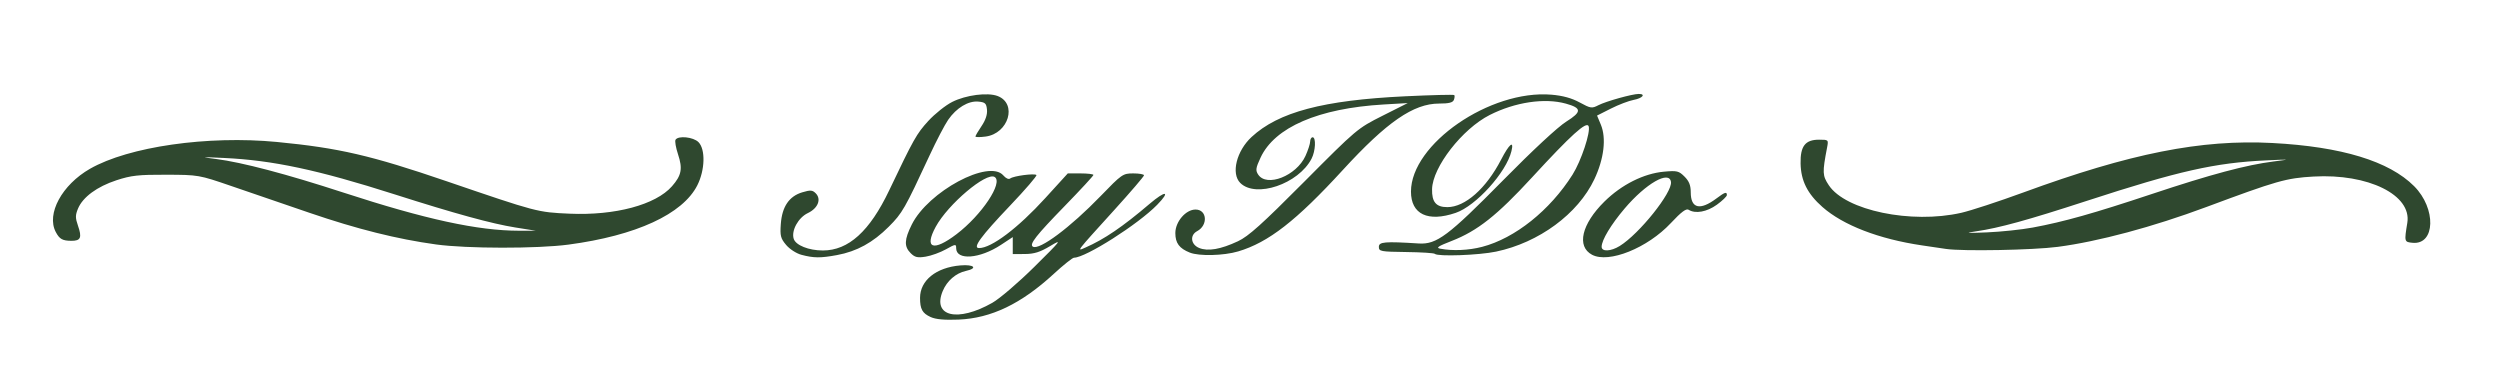 <?xml version="1.0" encoding="UTF-8" standalone="no"?>
<!-- Created with Inkscape (http://www.inkscape.org/) -->

<svg
   xmlns:dc="http://purl.org/dc/elements/1.1/"
   xmlns:cc="http://creativecommons.org/ns#"
   xmlns:rdf="http://www.w3.org/1999/02/22-rdf-syntax-ns#"
   xmlns:svg="http://www.w3.org/2000/svg"
   xmlns="http://www.w3.org/2000/svg"
   xmlns:sodipodi="http://sodipodi.sourceforge.net/DTD/sodipodi-0.dtd"
   xmlns:inkscape="http://www.inkscape.org/namespaces/inkscape"
   version="1.1"
   id="svg10"
   width="692"
   height="106.667"
   viewBox="0 0 692 106.667"
   sodipodi:docname="Say_I_Do.svg"
   inkscape:version="0.92.4 (5da689c313, 2019-01-14)">
  <defs
     id="defs14" />
  <sodipodi:namedview
     pagecolor="#ffffff"
     bordercolor="#666666"
     borderopacity="1"
     objecttolerance="10"
     gridtolerance="10"
     guidetolerance="10"
     inkscape:pageopacity="0"
     inkscape:pageshadow="2"
     inkscape:window-width="1920"
     inkscape:window-height="1017"
     id="namedview12"
     showgrid="false"
     inkscape:zoom="1.275289"
     inkscape:cx="309.11607"
     inkscape:cy="125.79305"
     inkscape:window-x="-8"
     inkscape:window-y="-8"
     inkscape:window-maximized="1"
     inkscape:current-layer="svg10" />
  <path
     style="fill:#2f482f;stroke-width:0.667;fill-opacity:1"
     d="m 257.6,87.754 c -2.301,-1.046 -2.934,-2.193 -2.931,-5.309 0.006,-4.838 4.446,-8.41 11.164,-8.98 3.807,-0.323 4.917,0.784 1.531,1.528 -2.788,0.612 -5.231,2.731 -6.414,5.561 -2.943,7.044 4.093,8.722 13.716,3.27 2.042,-1.157 7.212,-5.584 11.667,-9.99 7.509,-7.427 7.777,-7.779 4.356,-5.728 -2.804,1.682 -4.418,2.19 -7,2.206 l -3.356,0.021 v -2.353 -2.353 l -3.246,2.139 c -5.906,3.892 -12.421,4.376 -12.421,0.924 0,-1.189 -0.166,-1.17 -2.837,0.323 -1.561,0.872 -4.078,1.784 -5.593,2.027 -2.277,0.364 -3,0.196 -4.163,-0.966 -1.848,-1.848 -1.775,-3.74 0.308,-7.92 4.568,-9.167 21.409,-18.195 25.351,-13.59 0.701,0.819 1.478,1.163 1.894,0.838 0.906,-0.707 6.742,-1.477 7.26,-0.958 0.217,0.217 -3.067,4.031 -7.298,8.475 -8.128,8.539 -10.472,11.748 -8.581,11.748 3.435,0 10.756,-5.526 18.328,-13.833 l 6.228,-6.833 h 3.55 c 1.953,0 3.55,0.194 3.55,0.43 0,0.237 -3.568,4.097 -7.929,8.578 -7.998,8.219 -9.881,10.618 -8.838,11.263 1.765,1.091 10.357,-5.316 18.719,-13.96 5.914,-6.114 6.199,-6.312 9.077,-6.312 1.634,0 2.971,0.237 2.971,0.527 0,0.29 -3.675,4.579 -8.167,9.533 -10.858,11.974 -10.536,11.557 -8.112,10.493 5.303,-2.329 10.355,-5.765 17.803,-12.108 4.489,-3.823 5.926,-3.653 2.115,0.25 -5.268,5.395 -19.803,14.639 -23.019,14.639 -0.408,0 -2.942,2.025 -5.63,4.5 -8.987,8.273 -17.304,12.263 -26.324,12.63 -3.89,0.158 -6.315,-0.064 -7.734,-0.709 z m 7.157,-22.921 c 6.989,-5.312 13.002,-14.335 10.559,-15.845 -2.305,-1.425 -12.908,7.536 -16.308,13.784 -3.278,6.024 -0.687,6.953 5.749,2.061 z m -42.919,5.699 c -1.4,-0.372 -3.26,-1.572 -4.237,-2.733 -1.525,-1.813 -1.708,-2.534 -1.471,-5.812 0.346,-4.784 2.298,-7.663 5.932,-8.752 2.262,-0.678 2.821,-0.639 3.72,0.26 1.636,1.636 0.643,4.15 -2.167,5.484 -2.655,1.26 -4.633,4.864 -3.914,7.13 0.566,1.782 4.173,3.224 8.067,3.224 7.094,0 12.966,-5.32 18.354,-16.629 6.782,-14.236 7.601,-15.689 10.813,-19.204 1.802,-1.971 4.785,-4.349 6.629,-5.283 3.794,-1.923 9.844,-2.703 12.611,-1.626 5.461,2.125 3.006,10.354 -3.343,11.206 C 271.275,38.005 270,37.999 270,37.784 c 0,-0.215 0.764,-1.518 1.698,-2.894 1.109,-1.634 1.63,-3.206 1.5,-4.53 -0.172,-1.753 -0.493,-2.055 -2.383,-2.237 -2.768,-0.266 -6.066,1.722 -8.361,5.041 -0.952,1.377 -3.263,5.803 -5.135,9.836 -6.887,14.835 -7.548,15.988 -11.309,19.756 -4.384,4.391 -8.85,6.839 -14.327,7.851 -4.582,0.847 -6.43,0.833 -9.846,-0.074 z m 218.84,-0.016 c -4.34,-2.302 -2.899,-8.485 3.433,-14.728 4.761,-4.694 10.881,-7.762 16.5,-8.272 3.594,-0.326 4.094,-0.205 5.666,1.366 1.268,1.268 1.724,2.415 1.724,4.339 0,4.511 2.555,5.121 7.122,1.701 2.332,-1.746 2.878,-1.922 2.878,-0.927 0,0.364 -1.245,1.564 -2.767,2.667 -2.771,2.007 -5.962,2.578 -7.823,1.399 -0.669,-0.423 -2.023,0.591 -4.912,3.679 -6.472,6.919 -17.191,11.23 -21.82,8.775 z m 7.656,-2.422 c 5.417,-3.344 14.61,-14.833 14.194,-17.739 -0.47,-3.284 -6.958,0.442 -12.84,7.375 -3.79,4.468 -6.354,8.735 -6.354,10.577 0,1.414 2.54,1.306 5,-0.213 z m -118.986,1.829 c -2.924,-1.167 -4.014,-2.636 -4.014,-5.411 0,-3.149 2.887,-6.512 5.592,-6.512 3.196,0 3.519,4.335 0.446,5.98 -2.08,1.113 -1.778,3.69 0.545,4.652 2.421,1.003 5.958,0.392 10.751,-1.855 2.922,-1.371 6.644,-4.712 18.333,-16.462 14.505,-14.58 14.744,-14.781 21.667,-18.264 l 7,-3.522 L 383,28.92 c -18.05,1.061 -30.182,6.303 -34.085,14.728 -1.329,2.869 -1.419,3.51 -0.652,4.672 2.372,3.593 10.588,0.354 13.092,-5.162 0.705,-1.554 1.289,-3.35 1.297,-3.992 0.008,-0.642 0.315,-1.167 0.681,-1.167 0.992,0 0.806,3.797 -0.29,5.917 -3.622,7.004 -15.439,11.021 -19.747,6.713 -2.582,-2.582 -1.033,-8.852 3.143,-12.716 7.459,-6.902 19.814,-10.175 42.493,-11.26 7.319,-0.35 13.441,-0.503 13.604,-0.341 0.163,0.163 0.118,0.759 -0.099,1.324 -0.29,0.757 -1.376,1.029 -4.101,1.029 -7.081,0 -14.45,5.084 -26.631,18.375 -12.89,14.065 -20.613,20.072 -28.992,22.553 -4.001,1.185 -10.8,1.351 -13.365,0.328 z m 67.803,0.338 c -0.223,-0.223 -3.798,-0.448 -7.944,-0.5 -7.063,-0.088 -7.539,-0.179 -7.539,-1.428 0,-1.399 1.594,-1.534 11.06,-0.94 4.94,0.31 8.165,-2.106 23.273,-17.436 8.243,-8.364 15.205,-14.83 17.542,-16.293 4.343,-2.718 4.32,-3.75 -0.114,-4.982 -5.882,-1.634 -14.043,-0.416 -21.075,3.145 -7.601,3.849 -15.825,14.428 -15.959,20.529 -0.079,3.575 1.111,4.978 4.223,4.978 4.922,0 10.751,-5.152 14.895,-13.164 2.251,-4.353 3.613,-5.468 2.853,-2.336 -1.428,5.885 -9.82,15.174 -15.438,17.088 -7.69,2.62 -12.373,0.391 -12.373,-5.89 0,-13.152 21.884,-28.25 38.881,-26.825 3.134,0.263 5.597,0.94 7.819,2.149 3.045,1.657 3.363,1.704 5.19,0.759 2.082,-1.077 9.378,-3.114 11.15,-3.114 2.054,0 1.051,1.189 -1.388,1.646 -1.352,0.254 -4.188,1.334 -6.302,2.401 l -3.843,1.94 1.047,2.505 c 1.563,3.741 0.879,9.482 -1.804,15.143 -4.539,9.577 -15.324,17.515 -27.183,20.007 -4.779,1.004 -16.172,1.42 -16.973,0.619 z m 13.104,-1.935 c 9.096,-2.369 18.788,-10.111 25.03,-19.993 2.385,-3.776 5.056,-11.82 4.45,-13.401 -0.563,-1.468 -4.819,2.382 -15.698,14.205 -9.651,10.488 -15.077,14.778 -22.201,17.55 -3.849,1.497 -4.449,1.911 -3.131,2.159 3.442,0.646 7.834,0.449 11.551,-0.52 z m 128.413,0.581 c -0.917,-0.135 -3.911,-0.577 -6.655,-0.983 -11.957,-1.769 -21.818,-5.571 -27.562,-10.628 -4.148,-3.651 -5.96,-7.264 -6.048,-12.056 -0.088,-4.805 1.288,-6.574 5.11,-6.574 2.618,0 2.636,0.017 2.225,2.167 -1.334,6.976 -1.298,7.757 0.482,10.447 4.621,6.982 22.826,10.772 36.649,7.628 2.639,-0.6 10.375,-3.135 17.192,-5.632 C 589.635,42.441 609.285,38.537 629,39.583 c 19.161,1.016 32.314,5.023 39.232,11.952 6.167,6.176 5.885,16.283 -0.438,15.671 -2.296,-0.222 -2.31,-0.276 -1.449,-5.539 1.26,-7.703 -10.814,-13.658 -25.951,-12.799 -7.579,0.43 -10.149,1.161 -29.728,8.452 -14.753,5.494 -29.827,9.535 -41.066,11.008 -6.863,0.9 -26.274,1.263 -30.934,0.579 z m 24.009,-5.924 c 8.58,-1.591 16.864,-3.924 32.991,-9.293 16.239,-5.406 26.126,-8.048 33.667,-8.995 4.819,-0.606 4.747,-0.617 -2,-0.303 -14.245,0.663 -24.301,2.93 -49.709,11.208 -16.393,5.34 -24.261,7.506 -30.624,8.429 -3.319,0.481 -2.806,0.531 3.009,0.292 3.855,-0.159 9.555,-0.761 12.667,-1.338 z M 120.667,67.66 C 109.904,66.181 98.866,63.421 85.667,58.906 78.7,56.523 68.95,53.183 64,51.484 55.068,48.418 54.932,48.394 46,48.364 c -7.684,-0.026 -9.695,0.197 -13.751,1.527 -5.389,1.766 -9.325,4.664 -10.654,7.843 -0.757,1.812 -0.76,2.584 -0.017,4.717 1.157,3.321 0.773,4.219 -1.801,4.206 -2.484,-0.012 -3.307,-0.475 -4.345,-2.446 -2.639,-5.013 1.721,-13.056 9.484,-17.496 10.706,-6.123 32.626,-9.266 51.749,-7.42 17.129,1.654 26.019,3.713 47,10.885 24.982,8.54 25.095,8.57 34,8.965 12.582,0.559 23.832,-2.454 28.342,-7.589 2.647,-3.014 2.996,-4.861 1.674,-8.842 -0.612,-1.843 -0.923,-3.657 -0.692,-4.032 0.742,-1.2 4.92,-0.771 6.343,0.652 1.979,1.979 1.83,7.731 -0.31,11.955 -4.048,7.988 -16.949,13.925 -35.675,16.419 -8.659,1.153 -28.125,1.128 -36.681,-0.047 z m 22,-4.691 C 136.134,61.928 125.961,59.137 109.181,53.782 88.004,47.023 75.475,44.353 62,43.725 c -6.515,-0.303 -6.666,-0.283 -2.184,0.288 7.184,0.916 19.496,4.162 35.223,9.288 22.738,7.41 37.214,10.556 48.627,10.566 l 4.667,0.004 -5.667,-0.903 z"
     id="path20"
     inkscape:connector-curvature="0" />
</svg>
